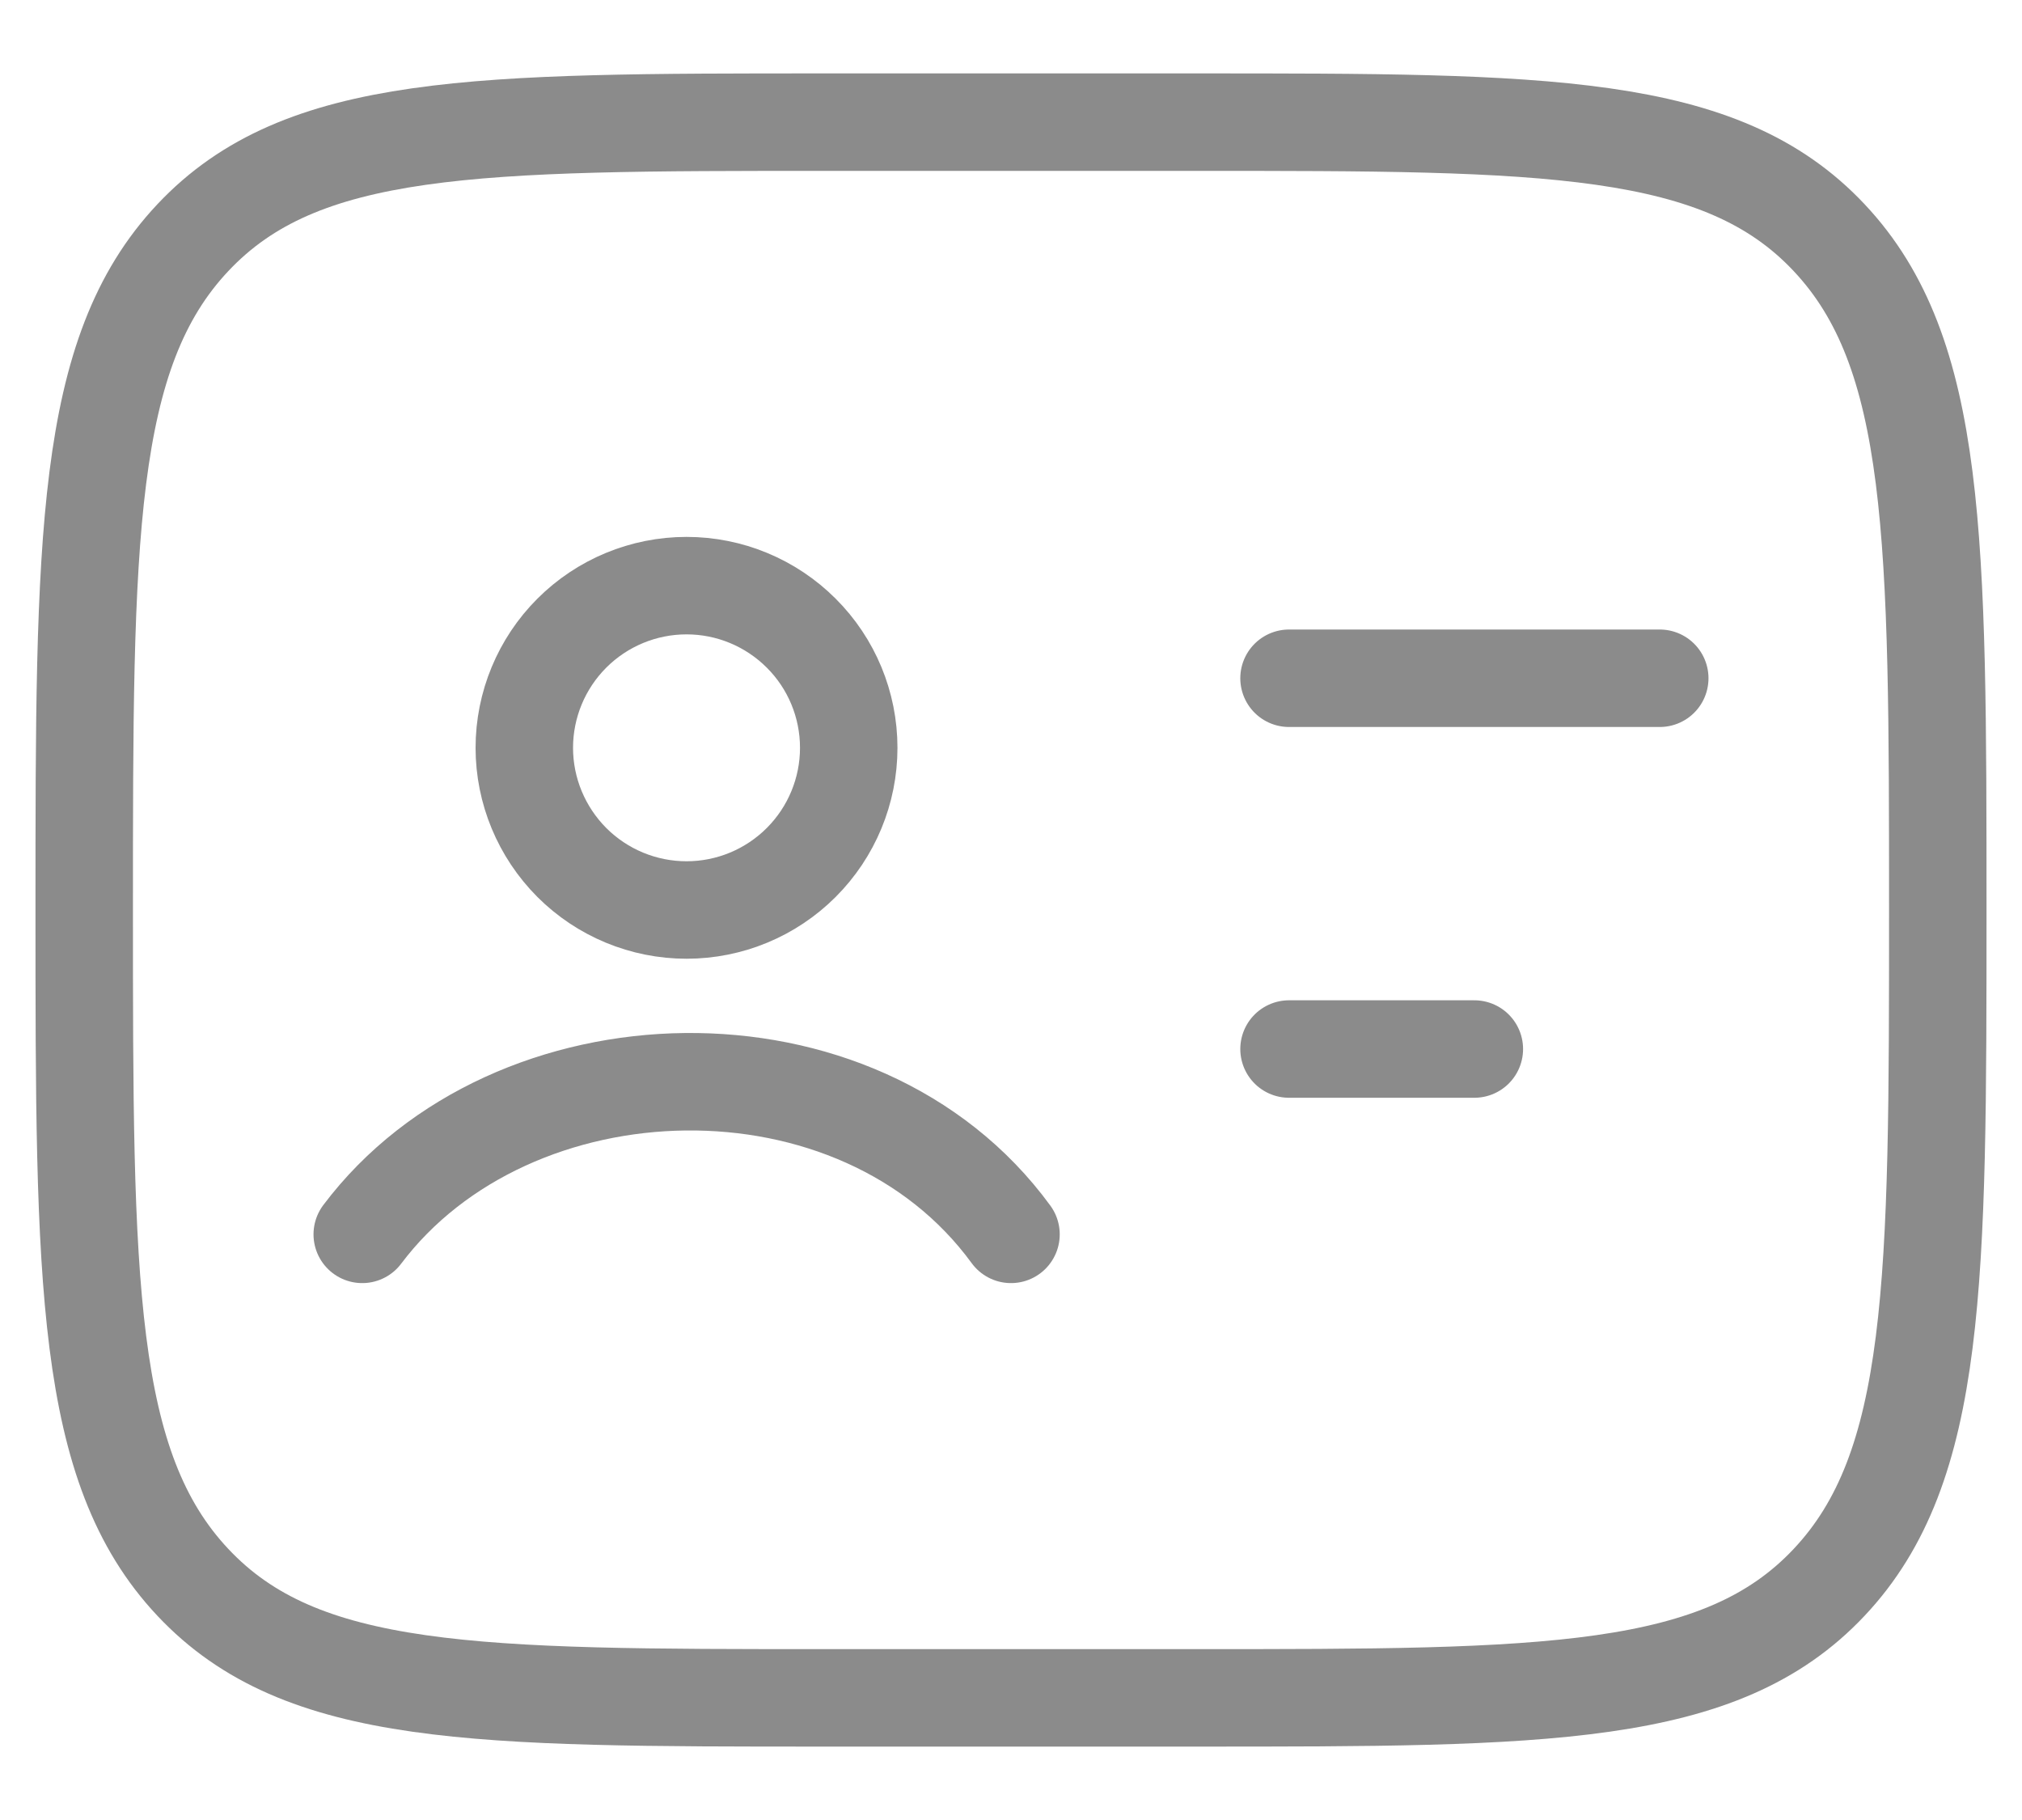 <svg width="20" height="18" viewBox="0 0 20 18" fill="none" xmlns="http://www.w3.org/2000/svg">
<path d="M11.833 1.208C15.29 1.208 17.019 1.208 18.092 2.35C19.166 3.491 19.167 5.327 19.167 9C19.167 12.673 19.167 14.509 18.092 15.65C17.018 16.792 15.29 16.792 11.833 16.792H8.167C4.71 16.792 2.981 16.792 1.908 15.65C0.834 14.509 0.833 12.673 0.833 9C0.833 5.327 0.833 3.491 1.908 2.35C2.982 1.208 4.71 1.208 8.167 1.208H11.833Z" stroke="#8B8B8B" stroke-width="0.964" stroke-linecap="round" stroke-linejoin="round"/>
<path d="M3.583 12.208C5.058 10.249 8.491 10.142 10 12.208M12.75 6.708H16.417M12.75 10.375H14.583M8.395 7.396C8.395 7.821 8.226 8.229 7.925 8.53C7.624 8.831 7.216 9 6.791 9C6.365 9 5.957 8.831 5.656 8.53C5.356 8.229 5.186 7.821 5.186 7.396C5.186 6.97 5.356 6.562 5.656 6.262C5.957 5.961 6.365 5.792 6.791 5.792C7.216 5.792 7.624 5.961 7.925 6.262C8.226 6.562 8.395 6.97 8.395 7.396Z" stroke="#8B8B8B" stroke-width="0.964" stroke-linecap="round" stroke-linejoin="round"/>
</svg>
